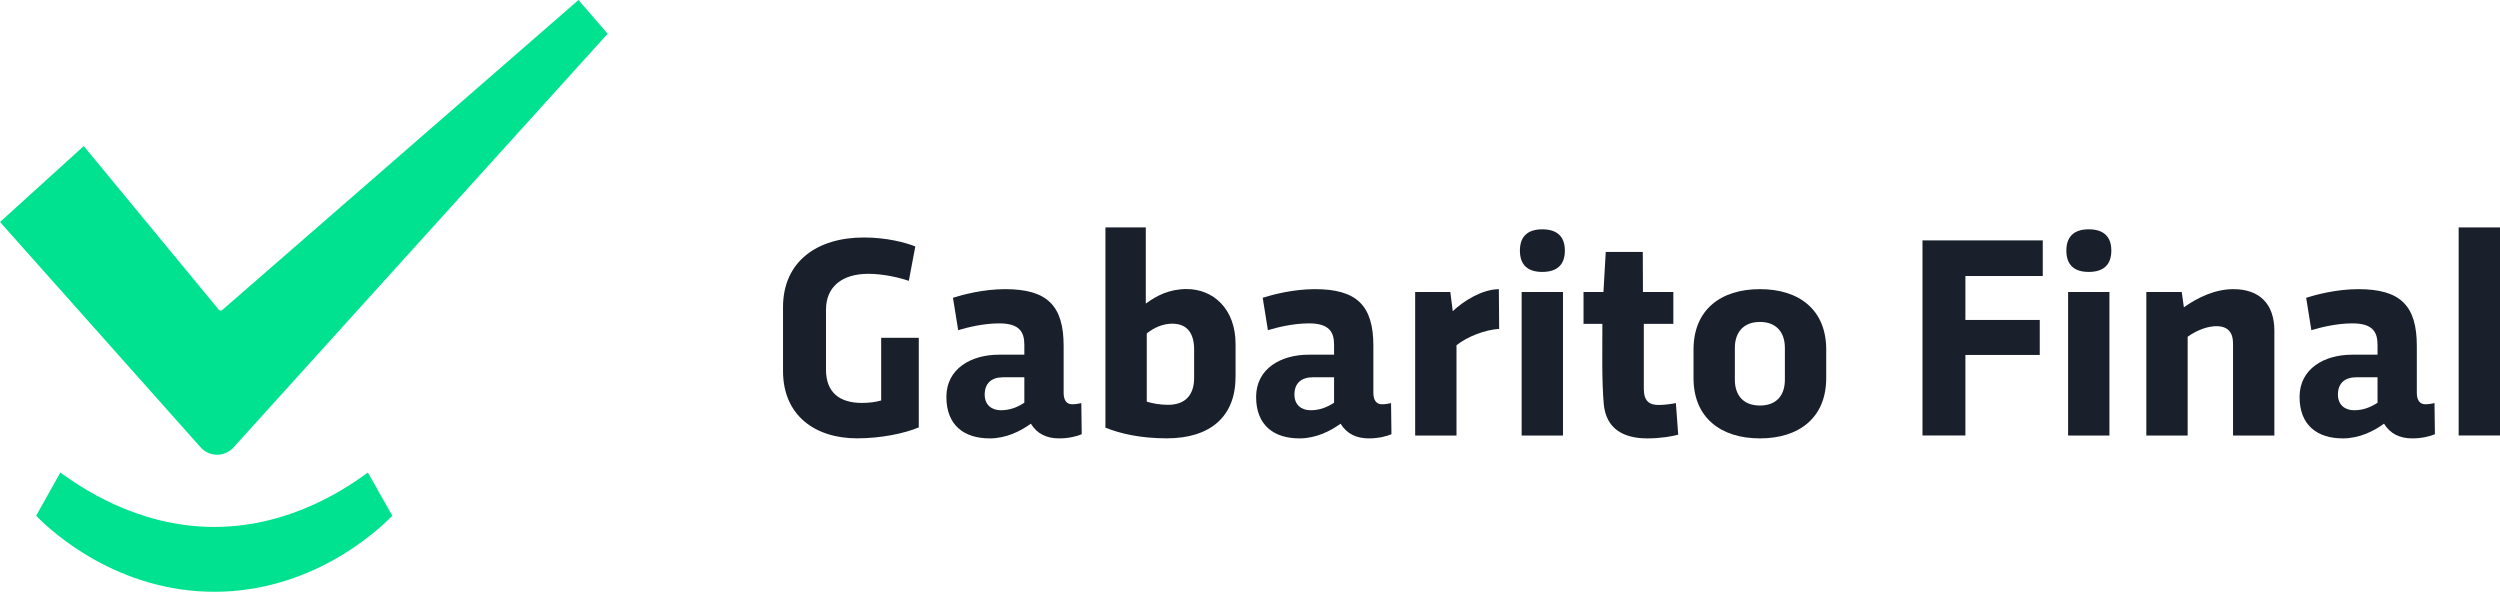 <?xml version="1.0" encoding="UTF-8"?>
<svg id="Layer_1" xmlns="http://www.w3.org/2000/svg" version="1.1" viewBox="0 0 489.29 115.82">
  <!-- Generator: Adobe Illustrator 29.5.0, SVG Export Plug-In . SVG Version: 2.1.0 Build 137)  -->
  <defs>
    <style>
      .st0 {
        fill: #00e28f;
      }

      .st1 {
        fill: #19202b;
      }
    </style>
  </defs>
  <g>
    <path class="st1" d="M179.81,83.65c-2.79,1.18-7.39,2.14-12.07,2.14-8.21,0-14.49-4.48-14.49-13.17v-12.49c0-9.02,6.74-13.65,15.82-13.65,4.48,0,8.15.99,10.07,1.75l-1.27,6.74c-1.69-.59-4.88-1.38-7.92-1.38-5.22,0-8.29,2.59-8.29,7.02v11.76c0,4.37,2.59,6.49,7.02,6.49,1.44,0,2.68-.17,3.78-.48v-12.27h7.36v17.54h-.01Z"/>
    <path class="st1" d="M195.49,69.41h4.99v-1.95c0-2.51-.99-4.17-4.91-4.17-3.19,0-6.34.82-8.04,1.33l-1.02-6.34c1.75-.56,5.87-1.69,10.21-1.69,8.23,0,11.45,3.21,11.45,11.11v9.19c0,1.44.59,2.23,1.66,2.23.73,0,1.44-.14,1.8-.23l.08,6.09c-.82.37-2.48.82-4.4.82-2.48,0-4.34-.9-5.56-2.88-2,1.47-4.85,2.88-8.04,2.88-4.99,0-8.49-2.54-8.49-8.12s4.93-8.26,10.24-8.26h.03ZM200.48,78.83v-4.99h-4.15c-2.28,0-3.61,1.18-3.61,3.38,0,2.06,1.41,3.07,3.16,3.07s3.16-.54,4.6-1.47h0Z"/>
    <path class="st1" d="M241.81,73.81c0,7.73-4.96,11.98-13.45,11.98-5.16,0-9.14-.93-12.01-2.09v-39.2h7.9v14.92c2.09-1.55,4.62-2.85,7.98-2.85,5.19,0,9.59,3.83,9.59,10.77v6.46h-.01ZM224.44,65.27v13.34c1.04.31,2.48.62,4.17.62,3.61,0,5.1-2.2,5.1-5.24v-5.56c0-3.1-1.27-5.08-4.29-5.08-1.92,0-3.67.85-4.99,1.92h.01Z"/>
    <path class="st1" d="M256.11,69.41h4.99v-1.95c0-2.51-.99-4.17-4.91-4.17-3.19,0-6.34.82-8.04,1.33l-1.02-6.34c1.75-.56,5.87-1.69,10.21-1.69,8.23,0,11.45,3.21,11.45,11.11v9.19c0,1.44.59,2.23,1.66,2.23.73,0,1.44-.14,1.8-.23l.08,6.09c-.82.37-2.48.82-4.4.82-2.48,0-4.34-.9-5.56-2.88-2,1.47-4.85,2.88-8.04,2.88-4.99,0-8.49-2.54-8.49-8.12s4.93-8.26,10.24-8.26h.03ZM261.1,78.83v-4.99h-4.15c-2.28,0-3.61,1.18-3.61,3.38,0,2.06,1.41,3.07,3.16,3.07s3.16-.54,4.6-1.47h0Z"/>
    <path class="st1" d="M283.85,57.15l.48,3.75c2.11-2,5.7-4.26,9.02-4.31l.06,7.78c-2.76.17-6.15,1.47-8.35,3.19v17.68h-8.09v-28.09h6.88Z"/>
    <path class="st1" d="M301.84,44.88c2.85,0,4.43,1.35,4.43,4.17s-1.58,4.17-4.43,4.17-4.37-1.38-4.37-4.17,1.55-4.17,4.37-4.17ZM305.9,57.15v28.09h-8.09v-28.09h8.09Z"/>
    <path class="st1" d="M309.93,57.15h3.89l.45-7.84h7.25c0,2.62.03,5.22.03,7.84h5.95v6.23h-5.78v12.72c0,2.45,1.13,3.16,2.9,3.16,1.3,0,2.82-.25,3.38-.37l.45,6.18c-1.1.31-3.33.73-6.04.73-4.85,0-8.04-2-8.52-6.6-.42-4.77-.28-10.49-.28-15.82h-3.69v-6.23h.01Z"/>
    <path class="st1" d="M331.45,68.4c0-7.75,5.3-11.81,13-11.81s12.97,4.06,12.97,11.81v5.61c0,7.73-5.3,11.79-12.97,11.79s-13-4.06-13-11.79v-5.61ZM339.54,74.32c0,3.13,1.75,5.05,4.91,5.05s4.88-1.92,4.88-5.05v-6.23c0-3.1-1.72-5.08-4.88-5.08s-4.91,1.97-4.91,5.08v6.23Z"/>
    <path class="st1" d="M376.25,47.05h23.55v6.97h-15.14v8.6h14.55v6.85h-14.55v15.76h-8.4v-38.18h-.01Z"/>
    <path class="st1" d="M408.79,44.88c2.85,0,4.43,1.35,4.43,4.17s-1.58,4.17-4.43,4.17-4.37-1.38-4.37-4.17,1.55-4.17,4.37-4.17ZM412.85,57.15v28.09h-8.09v-28.09h8.09Z"/>
    <path class="st1" d="M427,57.15l.42,2.99c2.71-1.92,6.12-3.55,9.67-3.55,5.1,0,8.04,2.85,8.04,8.15v20.5h-8.09v-17.99c0-2.2-.99-3.41-3.27-3.41-1.64,0-3.75.73-5.61,2.06v19.34h-8.09v-28.09h6.94-.01Z"/>
    <path class="st1" d="M460.33,69.41h4.99v-1.95c0-2.51-.99-4.17-4.91-4.17-3.19,0-6.34.82-8.04,1.33l-1.02-6.34c1.75-.56,5.87-1.69,10.21-1.69,8.23,0,11.45,3.21,11.45,11.11v9.19c0,1.44.59,2.23,1.66,2.23.73,0,1.44-.14,1.8-.23l.08,6.09c-.82.37-2.48.82-4.4.82-2.48,0-4.34-.9-5.56-2.88-2,1.47-4.85,2.88-8.04,2.88-4.99,0-8.49-2.54-8.49-8.12s4.93-8.26,10.24-8.26h.03ZM465.32,78.83v-4.99h-4.14c-2.28,0-3.61,1.18-3.61,3.38,0,2.06,1.41,3.07,3.16,3.07s3.16-.54,4.6-1.47h-.01Z"/>
    <path class="st1" d="M489.29,44.51v40.72h-8.09v-40.72h8.09Z"/>
  </g>
  <path class="st0" d="M118.92,6.61L45.69,87.58c-1.72,1.9-4.71,1.89-6.42-.02L0,43.45l16.39-14.86,26.41,32c.16.23.49.27.7.08L113.22,0l5.71,6.61h-.01Z"/>
  <path class="st0" d="M72,92.48l4.78,8.46c-3.48,3.58-16.21,14.88-34.84,14.88s-31.39-11.29-34.87-14.88l4.74-8.46c3.45,2.49,14.78,10.65,30.13,10.65s26.62-8.16,30.06-10.65h0Z"/>
</svg>